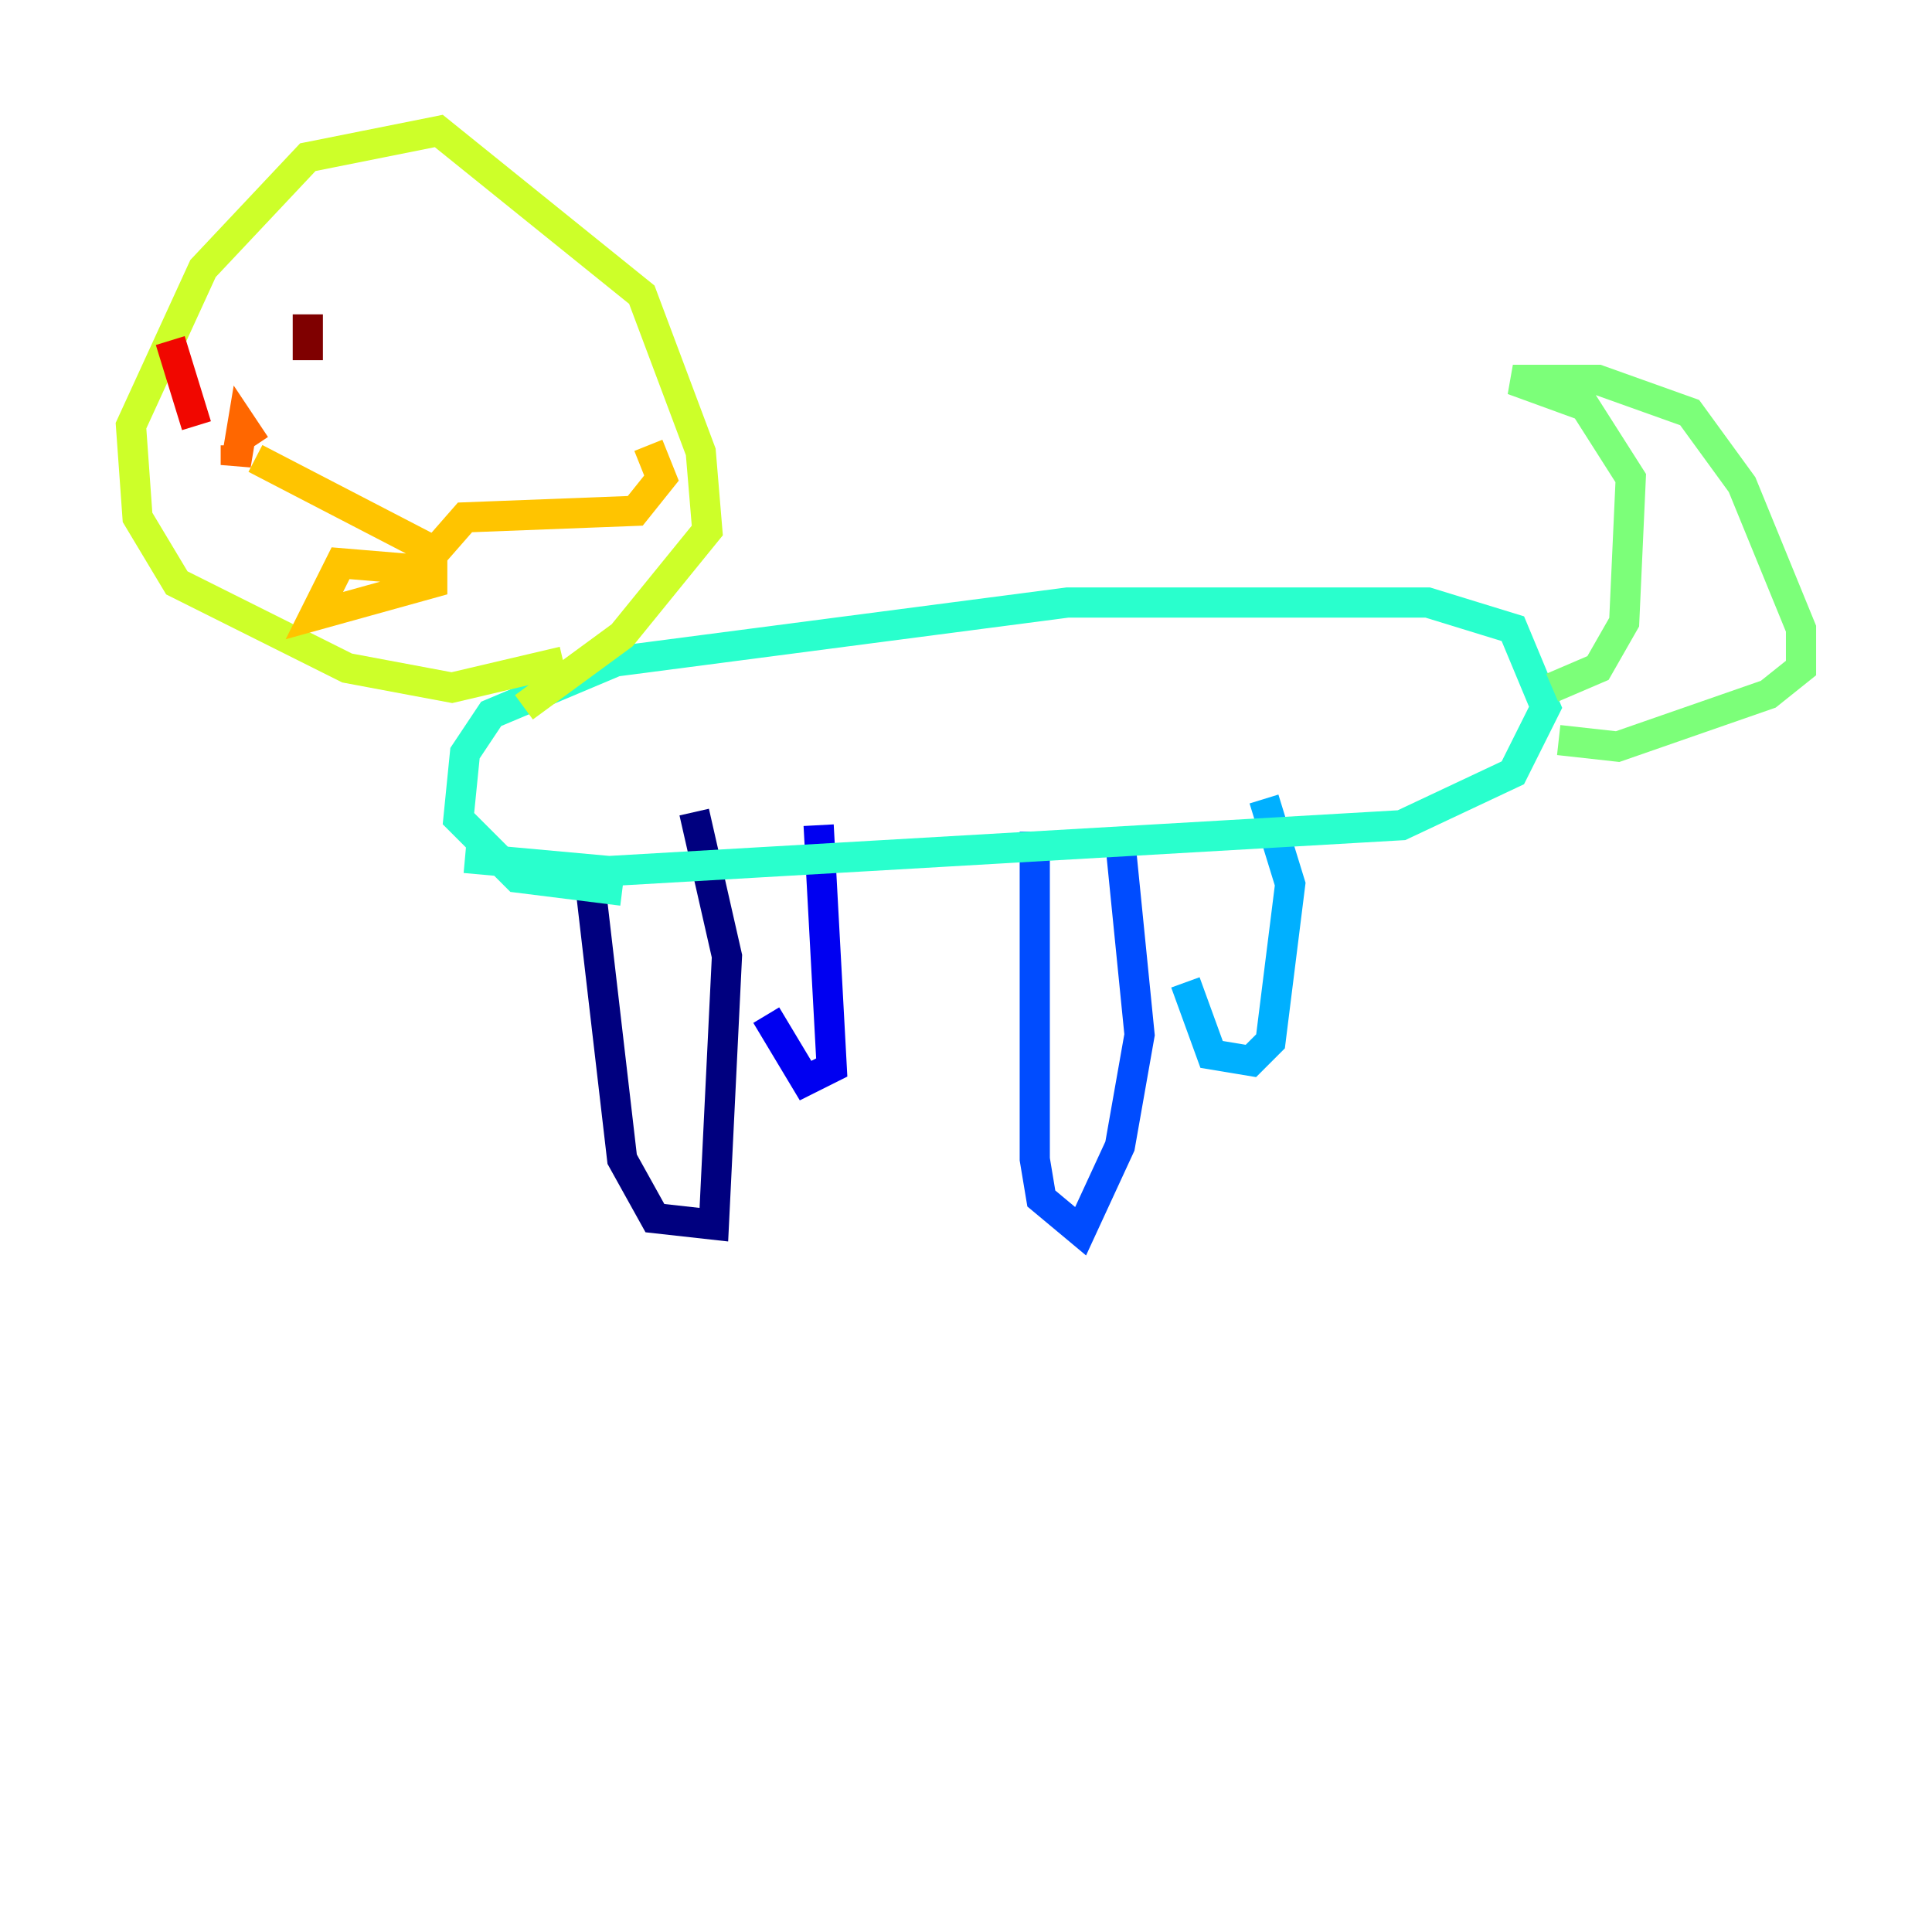 <?xml version="1.0" encoding="utf-8" ?>
<svg baseProfile="tiny" height="128" version="1.2" viewBox="0,0,128,128" width="128" xmlns="http://www.w3.org/2000/svg" xmlns:ev="http://www.w3.org/2001/xml-events" xmlns:xlink="http://www.w3.org/1999/xlink"><defs /><polyline fill="none" points="39.051,58.142 41.22,76.8 43.39,80.705 47.295,81.139 48.163,63.349 45.993,53.803" stroke="#00007f" stroke-width="2" /><polyline fill="none" points="50.766,67.254 53.37,71.593 55.105,70.725 54.237,54.671" stroke="#0000f1" stroke-width="2" /><polyline fill="none" points="68.556,55.105 68.556,76.8 68.99,79.403 71.593,81.573 74.197,75.932 75.498,68.556 74.197,55.539" stroke="#004cff" stroke-width="2" /><polyline fill="none" points="78.536,65.085 80.271,69.858 82.875,70.291 84.176,68.99 85.478,58.576 83.742,52.936" stroke="#00b0ff" stroke-width="2" /><polyline fill="none" points="30.807,56.841 40.352,57.709 92.854,54.671 100.231,51.2 102.4,46.861 100.231,41.654 94.59,39.919 70.725,39.919 40.786,43.824 32.542,47.295 30.807,49.898 30.373,54.237 34.278,58.142 41.22,59.01" stroke="#29ffcd" stroke-width="2" /><polyline fill="none" points="102.834,45.559 105.871,44.258 107.607,41.22 108.041,31.675 105.003,26.902 100.231,25.166 105.871,25.166 111.946,27.336 115.417,32.108 119.322,41.654 119.322,44.258 117.153,45.993 107.173,49.464 103.268,49.031" stroke="#7cff79" stroke-width="2" /><polyline fill="none" points="37.315,43.824 29.939,45.559 22.997,44.258 11.715,38.617 9.112,34.278 8.678,28.203 13.451,17.79 20.393,10.414 29.071,8.678 42.522,19.525 46.427,29.939 46.861,35.146 41.22,42.088 34.712,46.861" stroke="#cdff29" stroke-width="2" /><polyline fill="none" points="16.922,30.373 28.637,36.447 28.637,38.617 20.827,40.786 22.563,37.315 27.77,37.749 30.807,34.278 42.088,33.844 43.824,31.675 42.956,29.505" stroke="#ffc400" stroke-width="2" /><polyline fill="none" points="15.62,29.505 15.62,30.807 16.054,28.203 16.922,29.505" stroke="#ff6700" stroke-width="2" /><polyline fill="none" points="11.281,22.563 13.017,28.203" stroke="#f10700" stroke-width="2" /><polyline fill="none" points="20.393,20.827 20.393,23.864" stroke="#7f0000" stroke-width="2" /></svg>